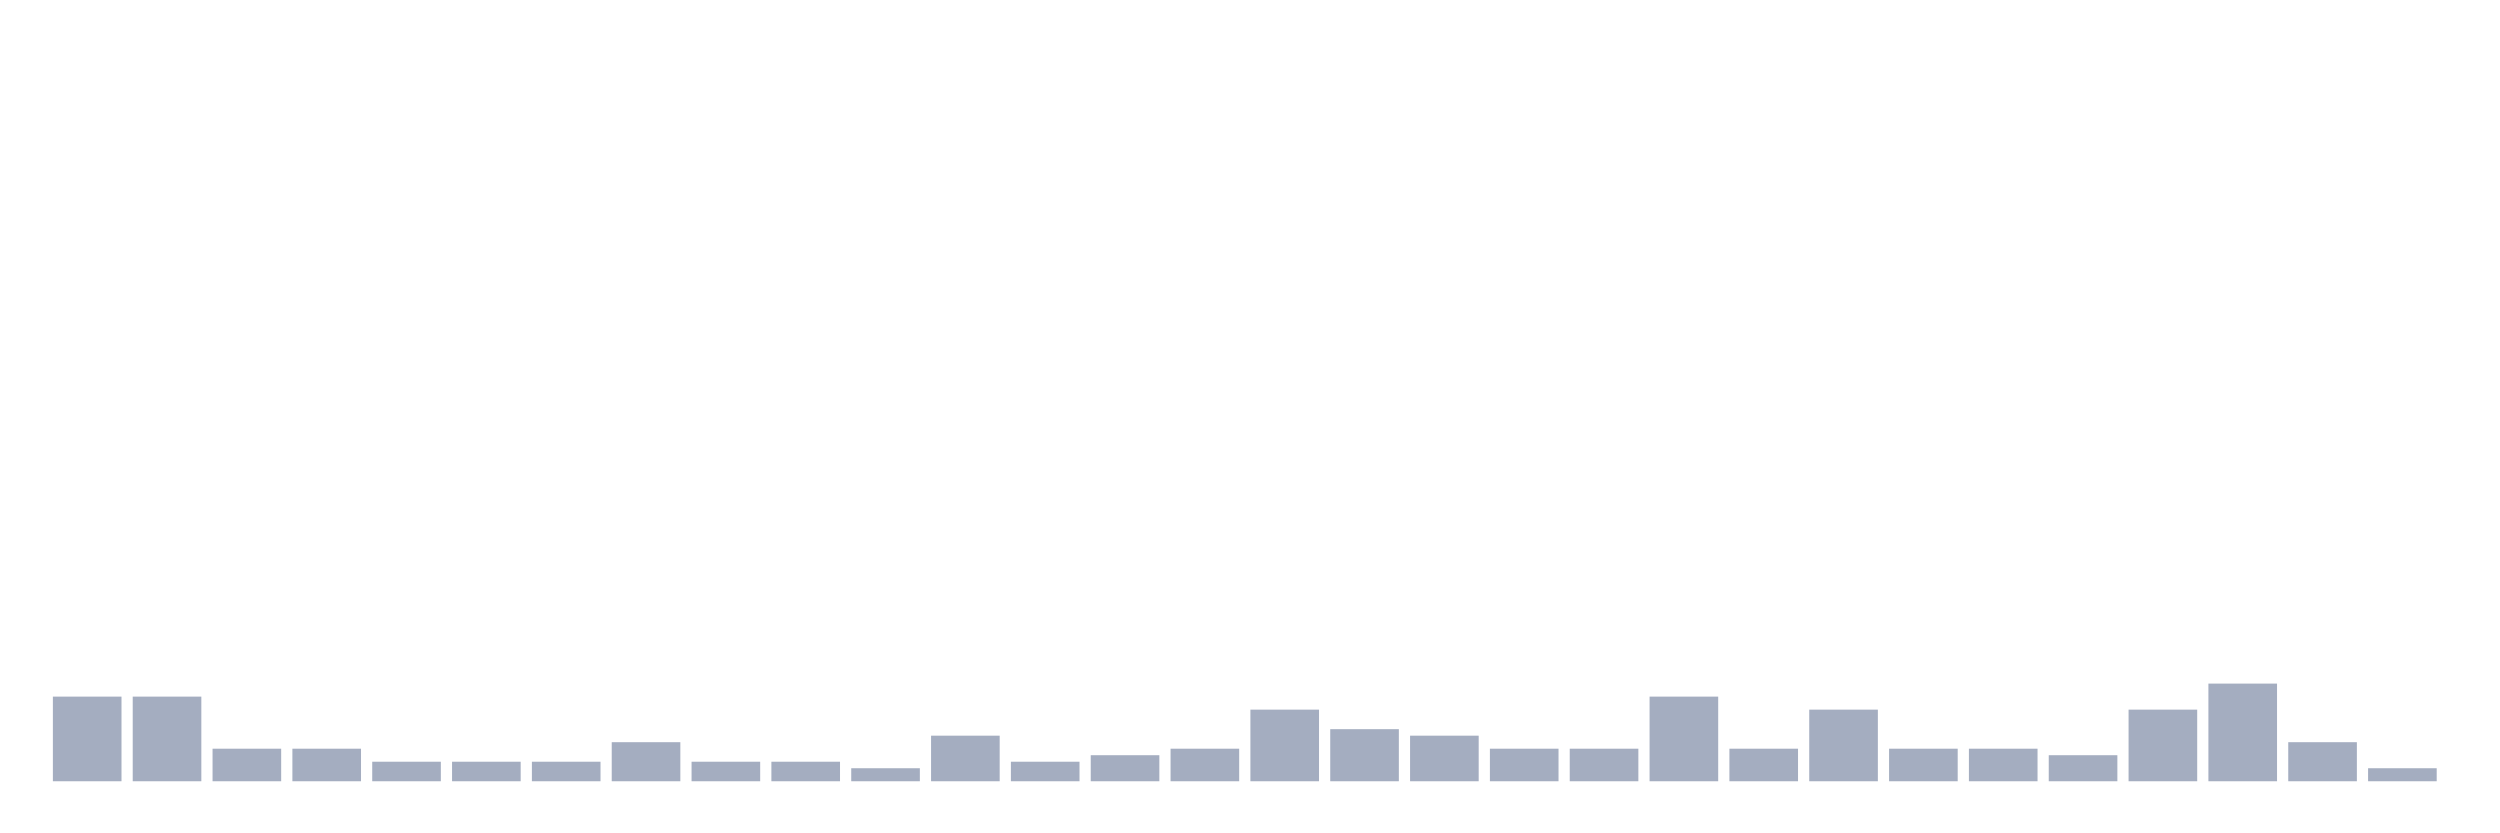<svg xmlns="http://www.w3.org/2000/svg" viewBox="0 0 480 160"><g transform="translate(10,10)"><rect class="bar" x="0.153" width="13.175" y="123.75" height="16.25" fill="rgb(164,173,192)"></rect><rect class="bar" x="15.482" width="13.175" y="123.75" height="16.25" fill="rgb(164,173,192)"></rect><rect class="bar" x="30.81" width="13.175" y="133.75" height="6.25" fill="rgb(164,173,192)"></rect><rect class="bar" x="46.138" width="13.175" y="133.75" height="6.25" fill="rgb(164,173,192)"></rect><rect class="bar" x="61.466" width="13.175" y="136.25" height="3.75" fill="rgb(164,173,192)"></rect><rect class="bar" x="76.794" width="13.175" y="136.25" height="3.75" fill="rgb(164,173,192)"></rect><rect class="bar" x="92.123" width="13.175" y="136.25" height="3.75" fill="rgb(164,173,192)"></rect><rect class="bar" x="107.451" width="13.175" y="132.5" height="7.5" fill="rgb(164,173,192)"></rect><rect class="bar" x="122.779" width="13.175" y="136.25" height="3.75" fill="rgb(164,173,192)"></rect><rect class="bar" x="138.107" width="13.175" y="136.25" height="3.75" fill="rgb(164,173,192)"></rect><rect class="bar" x="153.436" width="13.175" y="137.5" height="2.5" fill="rgb(164,173,192)"></rect><rect class="bar" x="168.764" width="13.175" y="131.25" height="8.75" fill="rgb(164,173,192)"></rect><rect class="bar" x="184.092" width="13.175" y="136.25" height="3.75" fill="rgb(164,173,192)"></rect><rect class="bar" x="199.42" width="13.175" y="135" height="5" fill="rgb(164,173,192)"></rect><rect class="bar" x="214.748" width="13.175" y="133.75" height="6.25" fill="rgb(164,173,192)"></rect><rect class="bar" x="230.077" width="13.175" y="126.25" height="13.75" fill="rgb(164,173,192)"></rect><rect class="bar" x="245.405" width="13.175" y="130" height="10" fill="rgb(164,173,192)"></rect><rect class="bar" x="260.733" width="13.175" y="131.25" height="8.75" fill="rgb(164,173,192)"></rect><rect class="bar" x="276.061" width="13.175" y="133.75" height="6.25" fill="rgb(164,173,192)"></rect><rect class="bar" x="291.39" width="13.175" y="133.75" height="6.25" fill="rgb(164,173,192)"></rect><rect class="bar" x="306.718" width="13.175" y="123.75" height="16.25" fill="rgb(164,173,192)"></rect><rect class="bar" x="322.046" width="13.175" y="133.75" height="6.25" fill="rgb(164,173,192)"></rect><rect class="bar" x="337.374" width="13.175" y="126.25" height="13.75" fill="rgb(164,173,192)"></rect><rect class="bar" x="352.702" width="13.175" y="133.75" height="6.25" fill="rgb(164,173,192)"></rect><rect class="bar" x="368.031" width="13.175" y="133.75" height="6.25" fill="rgb(164,173,192)"></rect><rect class="bar" x="383.359" width="13.175" y="135" height="5" fill="rgb(164,173,192)"></rect><rect class="bar" x="398.687" width="13.175" y="126.25" height="13.75" fill="rgb(164,173,192)"></rect><rect class="bar" x="414.015" width="13.175" y="121.25" height="18.75" fill="rgb(164,173,192)"></rect><rect class="bar" x="429.344" width="13.175" y="132.5" height="7.5" fill="rgb(164,173,192)"></rect><rect class="bar" x="444.672" width="13.175" y="137.5" height="2.5" fill="rgb(164,173,192)"></rect></g></svg>
